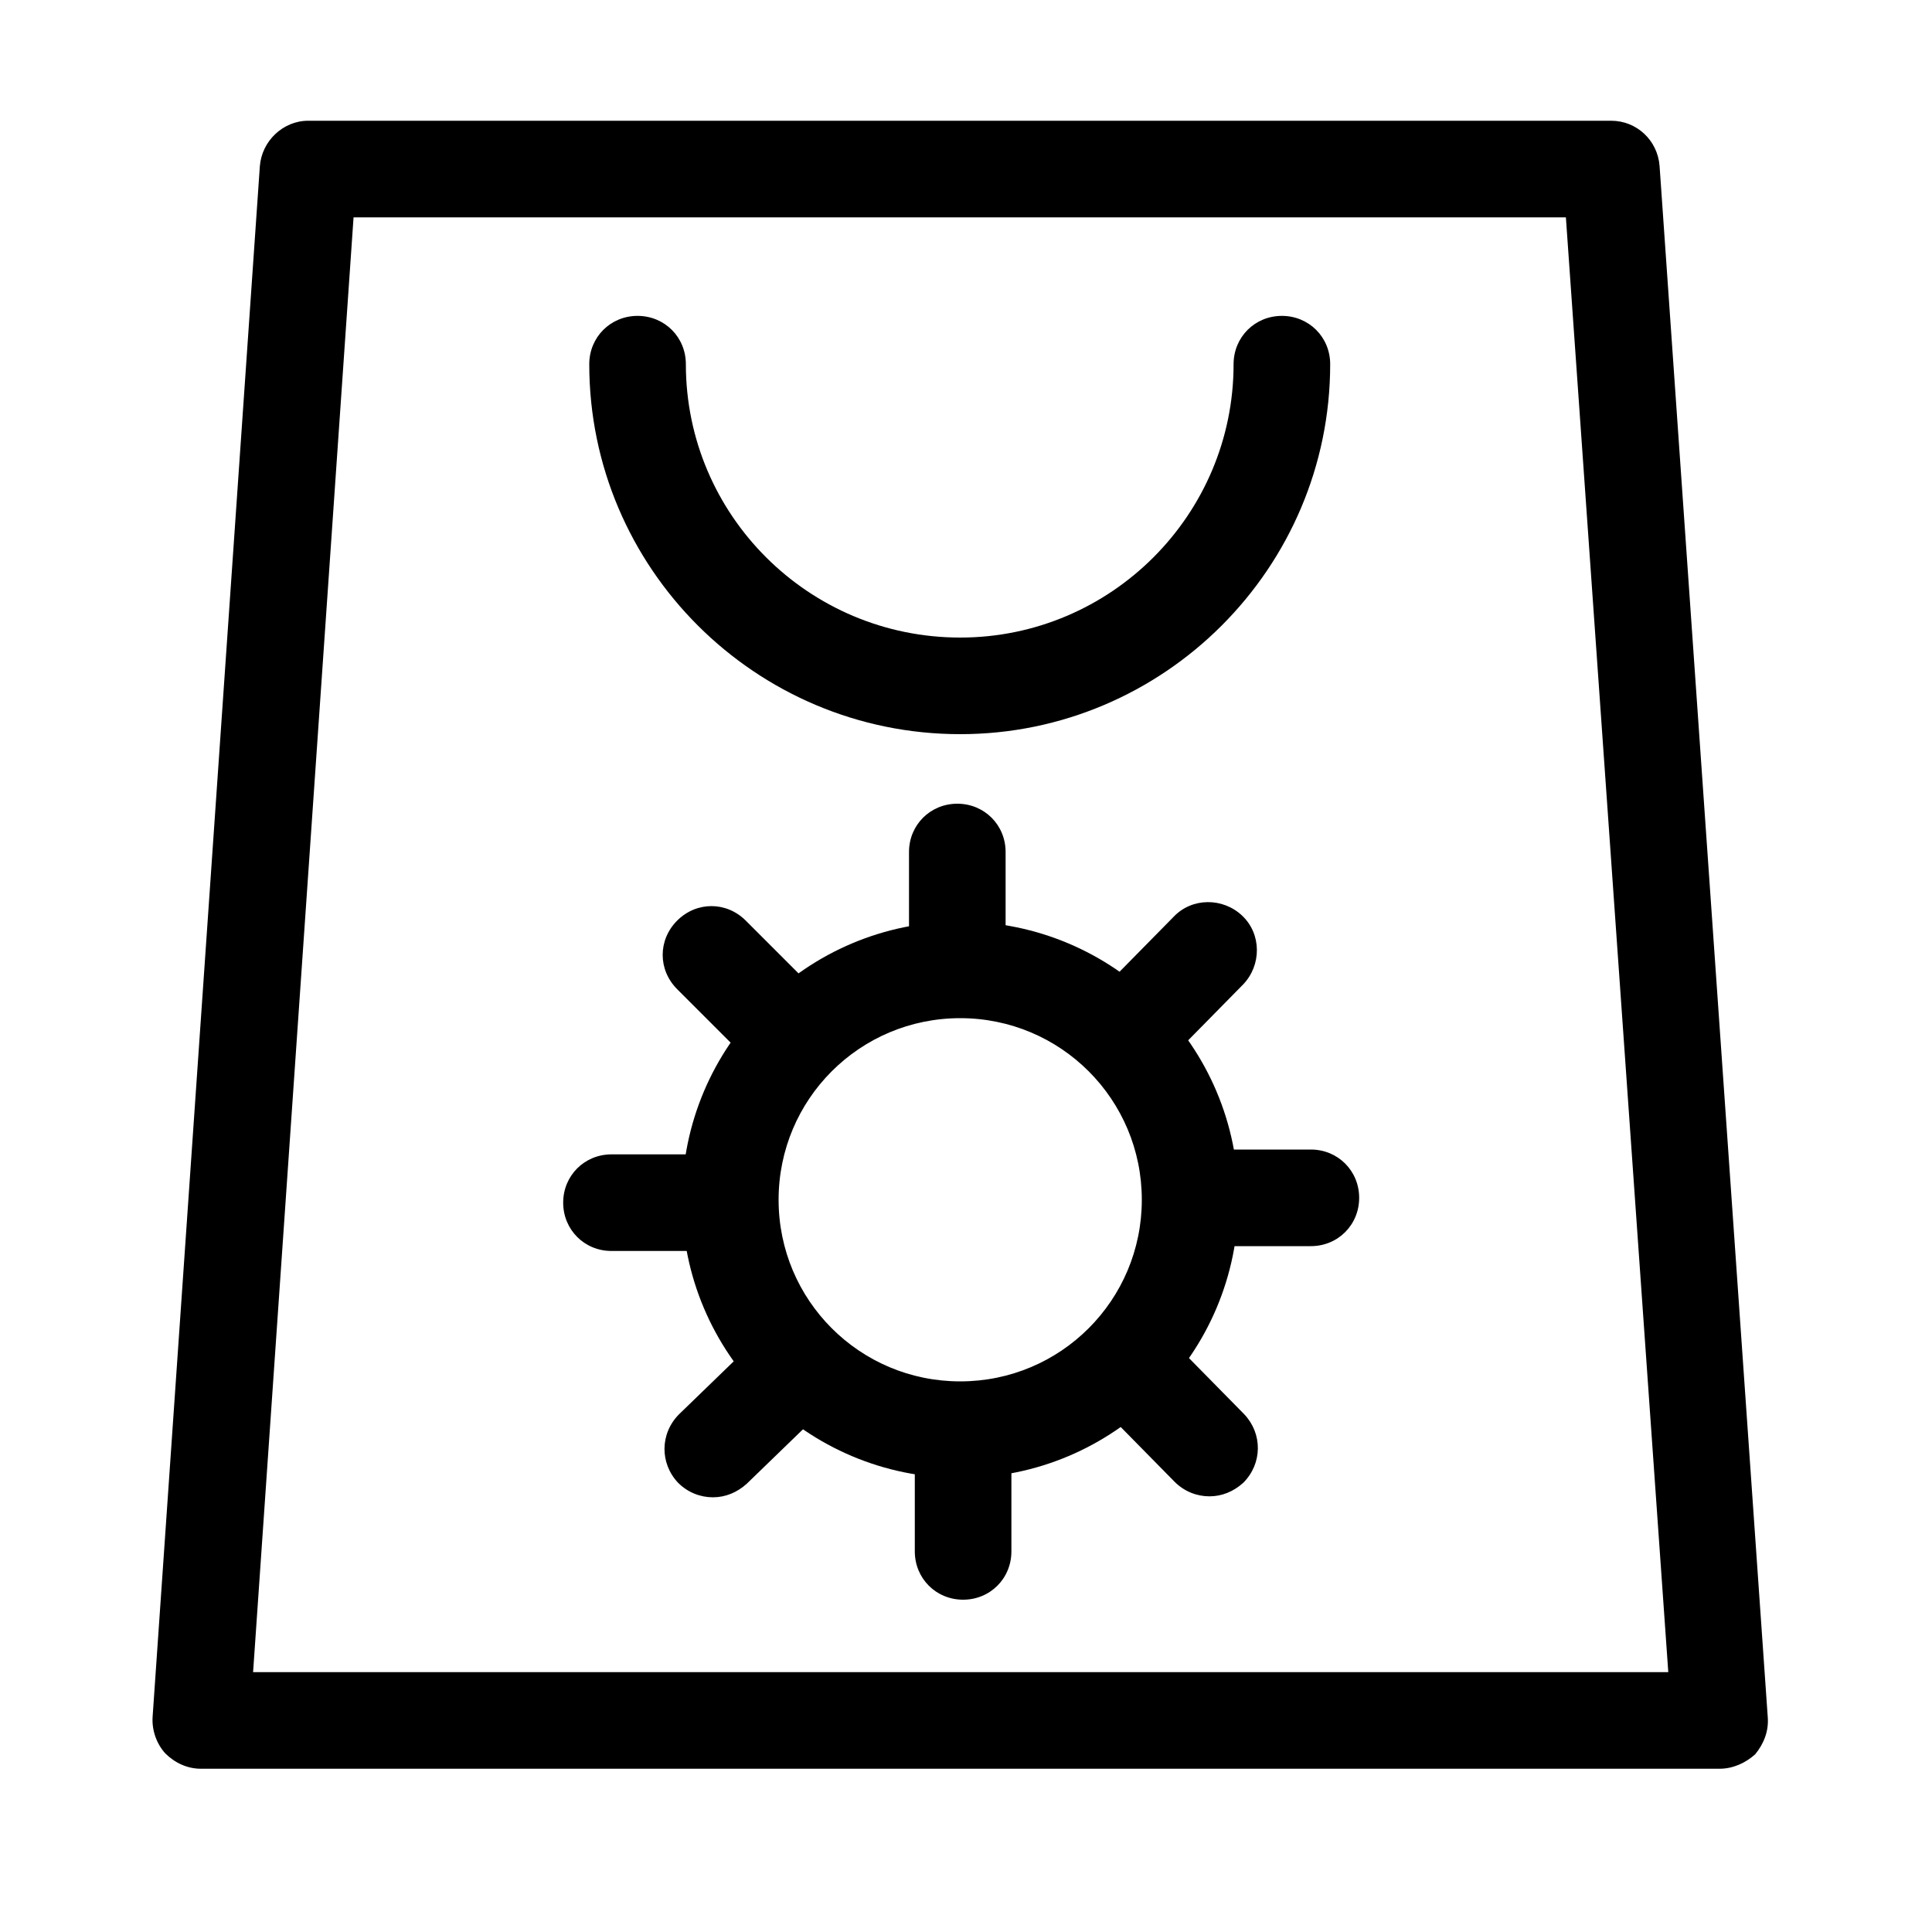 <?xml version="1.0" standalone="no"?><!DOCTYPE svg PUBLIC "-//W3C//DTD SVG 1.1//EN" "http://www.w3.org/Graphics/SVG/1.1/DTD/svg11.dtd"><svg t="1661666864771" class="icon" viewBox="0 0 1024 1024" version="1.1" xmlns="http://www.w3.org/2000/svg" p-id="17365" xmlns:xlink="http://www.w3.org/1999/xlink" width="64" height="64"><path d="M911.36 937.472H106.496c-7.168 0-13.824-3.072-18.944-8.192-4.608-5.12-7.168-12.288-6.656-19.456L137.728 88.064c1.024-13.312 12.288-24.064 25.6-24.064h690.688c13.312 0 24.576 10.24 25.6 24.064L936.96 910.336c0.512 7.168-2.048 13.824-6.656 19.456-5.12 4.608-11.776 7.68-18.944 7.68z m-777.216-51.2h750.08L829.952 115.2H187.392L134.144 886.272z" p-id="17366"></path><path d="M508.928 389.12C400.384 389.12 312.32 301.056 312.32 193.024c0-14.336 11.264-25.6 25.6-25.6s25.6 11.264 25.6 25.6C363.52 272.896 428.544 337.92 508.928 337.92c79.872 0 144.896-65.024 144.896-144.896 0-14.336 11.264-25.6 25.6-25.6s25.6 11.264 25.6 25.6c0 108.032-88.064 196.096-196.096 196.096zM508.928 783.36c-81.408 0-147.456-66.048-147.456-147.456s66.048-147.456 147.456-147.456 147.456 66.048 147.456 147.456S590.336 783.36 508.928 783.36z m0-243.712c-53.248 0-96.256 43.008-96.256 96.256S455.68 732.16 508.928 732.16s96.256-43.008 96.256-96.256-43.008-96.256-96.256-96.256z" p-id="17367"></path><path d="M507.392 521.216c-14.336 0-25.6-11.264-25.6-25.6v-44.032c0-14.336 11.264-25.6 25.6-25.6s25.6 11.264 25.6 25.6v44.032c0 14.336-11.264 25.6-25.6 25.6zM407.552 562.688c-6.656 0-13.312-2.56-17.92-7.68l-30.72-30.72c-10.24-10.24-10.24-26.112 0-36.352s26.112-10.24 36.352 0l30.72 30.72c10.24 10.24 10.24 26.112 0 36.352-5.12 5.12-11.776 7.68-18.432 7.68zM367.104 663.04h-43.008c-14.336 0-25.6-11.264-25.6-25.6s11.264-25.6 25.6-25.6h43.008c14.336 0 25.6 11.264 25.6 25.6s-11.264 25.6-25.6 25.6zM377.856 793.6c-6.656 0-13.312-2.56-18.432-7.68-9.728-10.24-9.728-26.112 0.512-36.352l32.256-31.232c10.24-9.728 26.112-9.728 36.352 0.512 9.728 10.24 9.728 26.112-0.512 36.352l-32.256 31.232c-5.12 4.608-11.264 7.168-17.92 7.168zM510.464 847.872c-14.336 0-25.6-11.264-25.6-25.6V778.24c0-14.336 11.264-25.6 25.6-25.6s25.6 11.264 25.6 25.6v44.032c0 14.336-11.264 25.6-25.6 25.6zM641.024 793.088c-6.656 0-13.312-2.56-18.432-7.68l-31.232-31.744c-9.728-10.24-9.728-26.112 0.512-36.352 10.24-9.728 26.112-9.728 36.352 0.512l31.232 31.744c9.728 10.24 9.728 26.112-0.512 36.352-5.12 4.608-11.264 7.168-17.92 7.168zM694.784 660.48h-43.52c-14.336 0-25.6-11.264-25.6-25.6s11.264-25.6 25.6-25.6h43.52c14.336 0 25.6 11.264 25.6 25.6s-11.264 25.6-25.6 25.6zM608.768 561.664c-6.656 0-12.8-2.56-17.92-7.168-10.24-9.728-10.24-26.112-0.512-36.352l31.744-32.256c9.728-10.24 26.112-10.24 36.352-0.512s10.24 26.112 0.512 36.352l-31.744 32.256c-5.12 5.12-11.776 7.68-18.432 7.68z" p-id="17368"></path></svg>